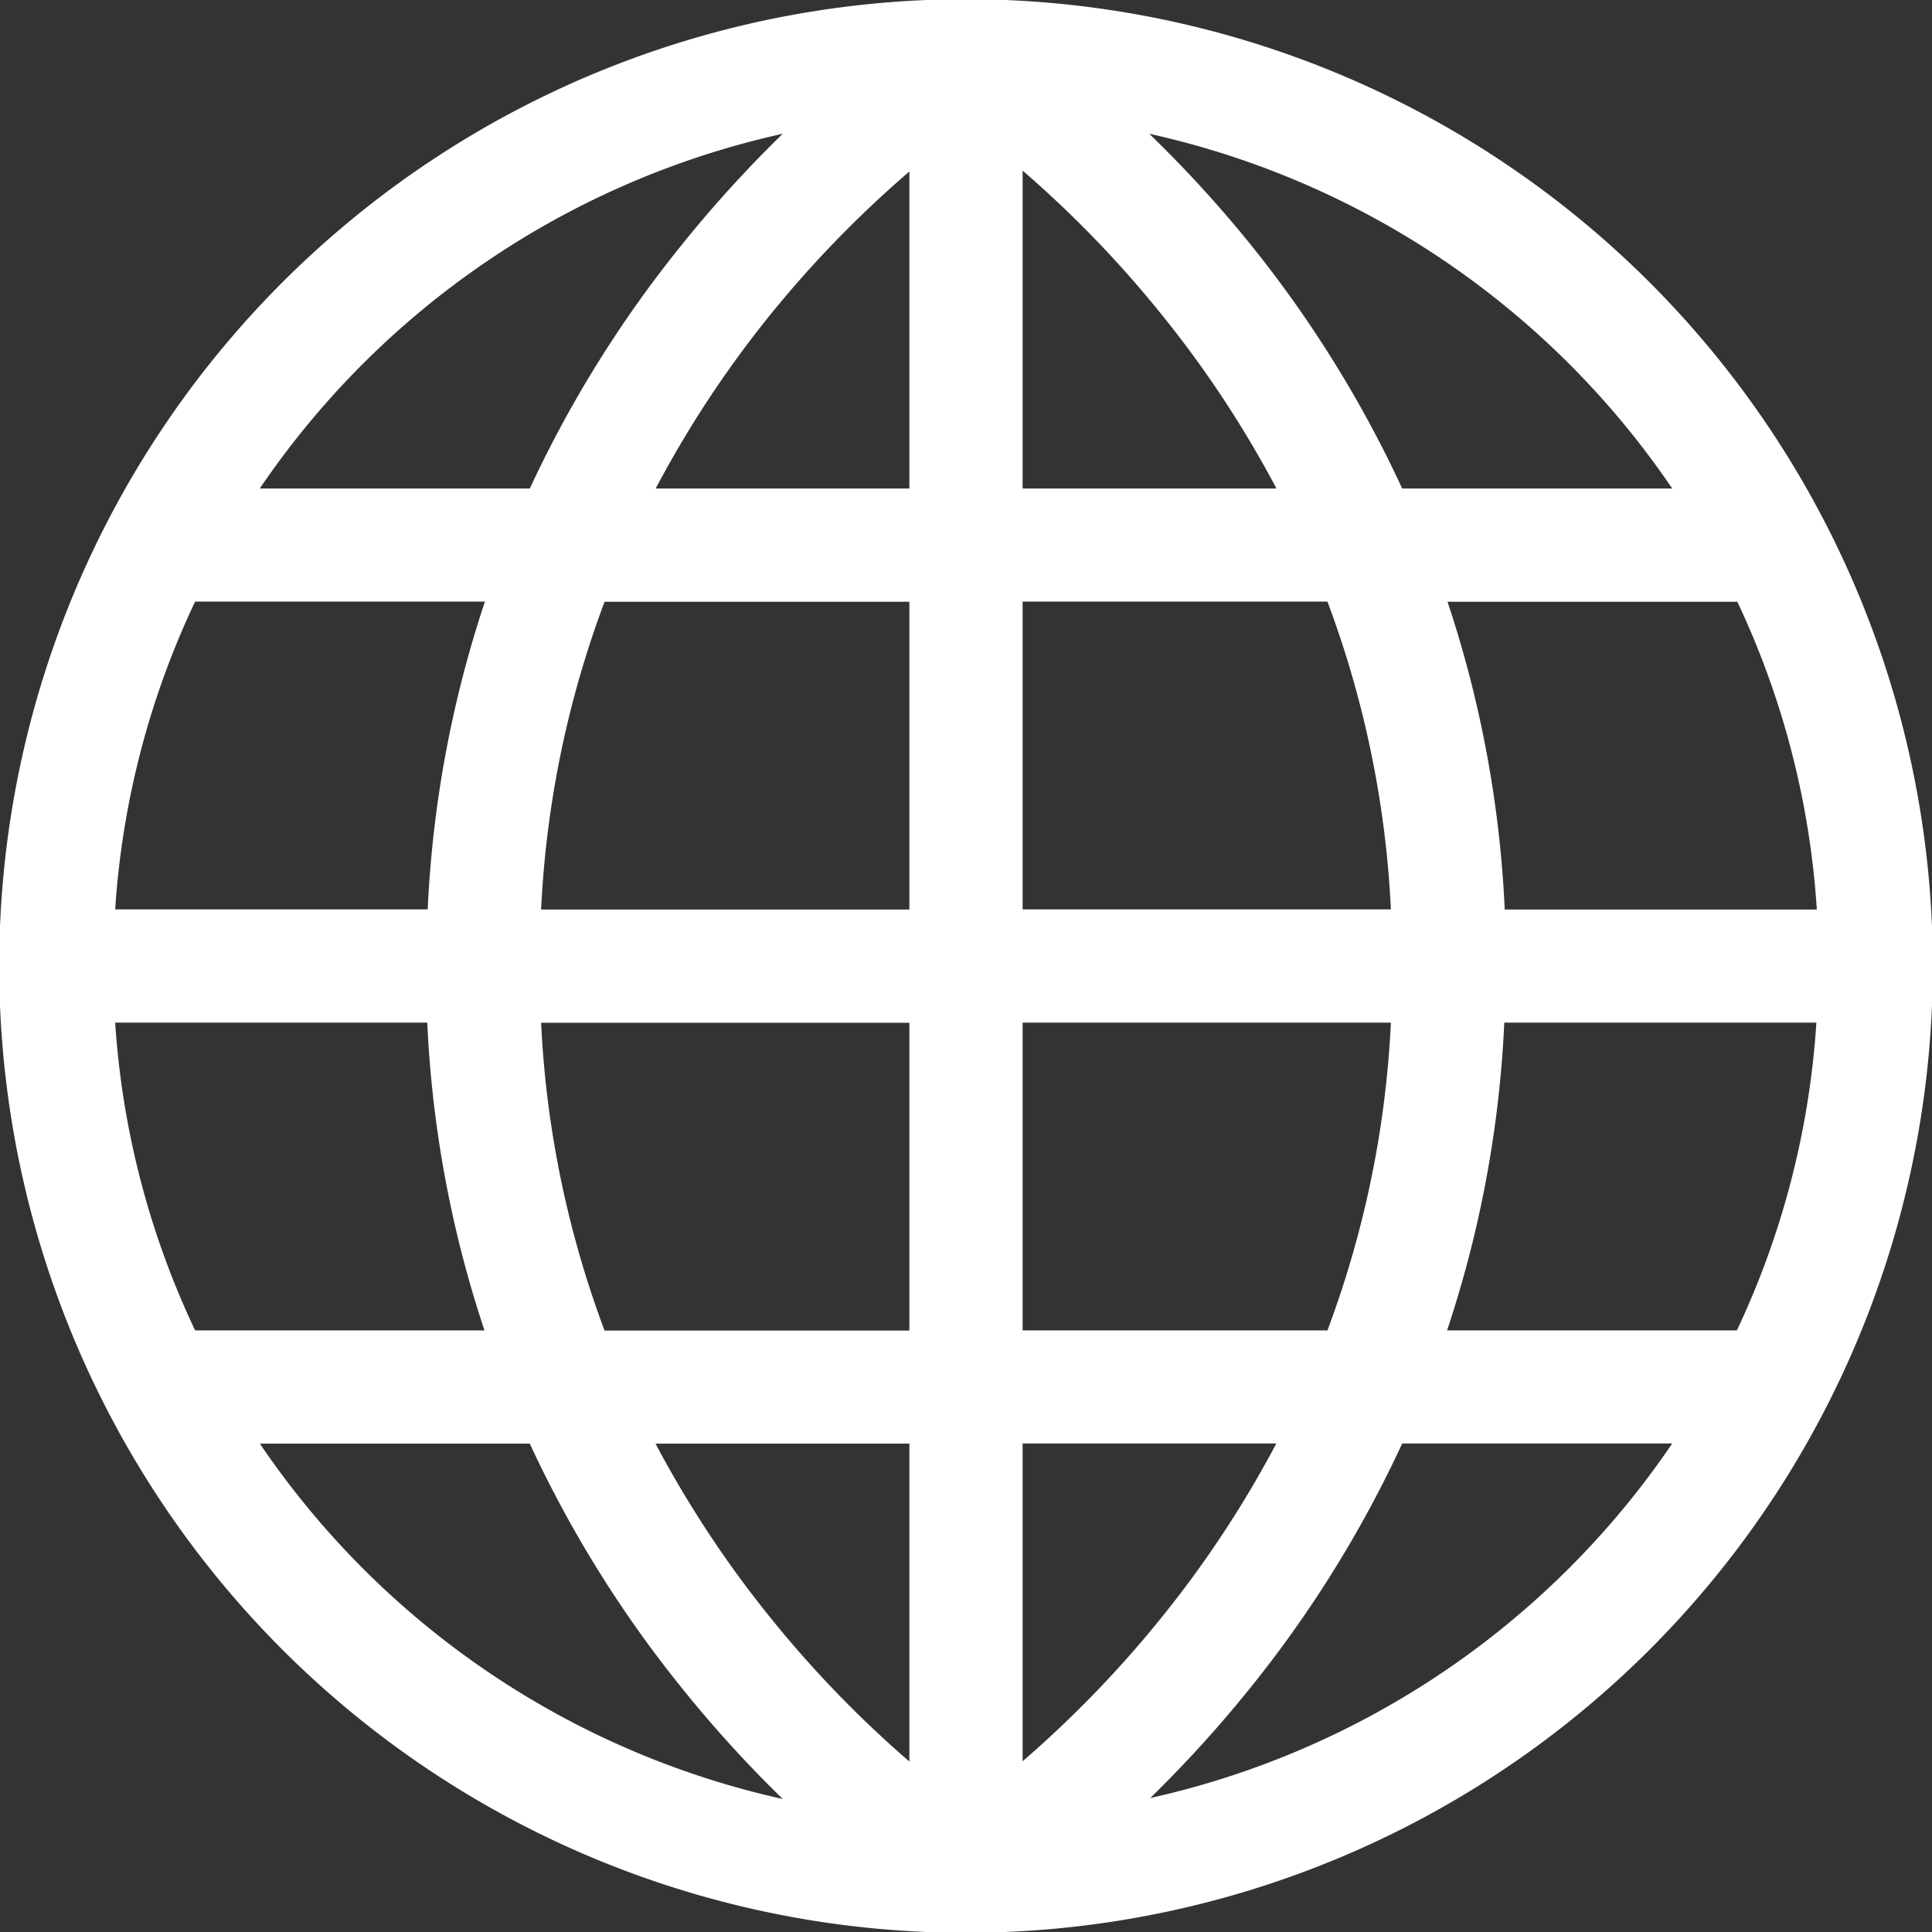 <svg xmlns="http://www.w3.org/2000/svg" width="13" height="13" viewBox="0 0 13 13"><rect x="0" y="0" width="13" height="13" fill="#333333" stroke="none"/><defs><style>.a{fill:#fff;}</style></defs><path class="a" d="M11.1,1.9A6.5,6.5,0,0,0,1.9,11.1,6.5,6.5,0,0,0,11.1,1.9ZM5.267.9a8.318,8.318,0,0,0-.689.759A7.9,7.9,0,0,0,3.565,3.287H1.748A5.754,5.754,0,0,1,5.267.9ZM1.313,4.048h1.95a7.642,7.642,0,0,0-.385,2.071H.775A5.7,5.7,0,0,1,1.313,4.048ZM.775,6.881h2.1a7.641,7.641,0,0,0,.385,2.071H1.313A5.7,5.7,0,0,1,.775,6.881Zm.973,2.833H3.565a7.9,7.9,0,0,0,1.013,1.632,8.31,8.31,0,0,0,.689.759A5.754,5.754,0,0,1,1.748,9.713Zm4.371,2.139a7.487,7.487,0,0,1-.947-.983,7.255,7.255,0,0,1-.761-1.156H6.119Zm0-2.9H4.068a6.816,6.816,0,0,1-.427-2.071H6.119Zm0-2.833H3.641a6.815,6.815,0,0,1,.427-2.071H6.119Zm0-2.833H4.412a7.252,7.252,0,0,1,.742-1.133,7.485,7.485,0,0,1,.965-1Zm6.106,2.833h-2.1a7.641,7.641,0,0,0-.385-2.071h1.95A5.7,5.7,0,0,1,12.225,6.119Zm-.973-2.833H9.435A7.9,7.9,0,0,0,8.422,1.654,8.31,8.31,0,0,0,7.733.9,5.754,5.754,0,0,1,11.252,3.287ZM6.881,1.148a7.487,7.487,0,0,1,.947.983,7.257,7.257,0,0,1,.761,1.156H6.881Zm0,2.9H8.932a6.815,6.815,0,0,1,.427,2.071H6.881Zm0,2.833H9.359a6.815,6.815,0,0,1-.427,2.071H6.881Zm0,4.971V9.713H8.588a7.251,7.251,0,0,1-.742,1.133A7.485,7.485,0,0,1,6.881,11.851Zm.852.253a8.318,8.318,0,0,0,.689-.759A7.9,7.9,0,0,0,9.435,9.713h1.817A5.754,5.754,0,0,1,7.733,12.1Zm3.955-3.153H9.737a7.642,7.642,0,0,0,.385-2.071h2.1A5.7,5.7,0,0,1,11.687,8.952Z"/></svg>